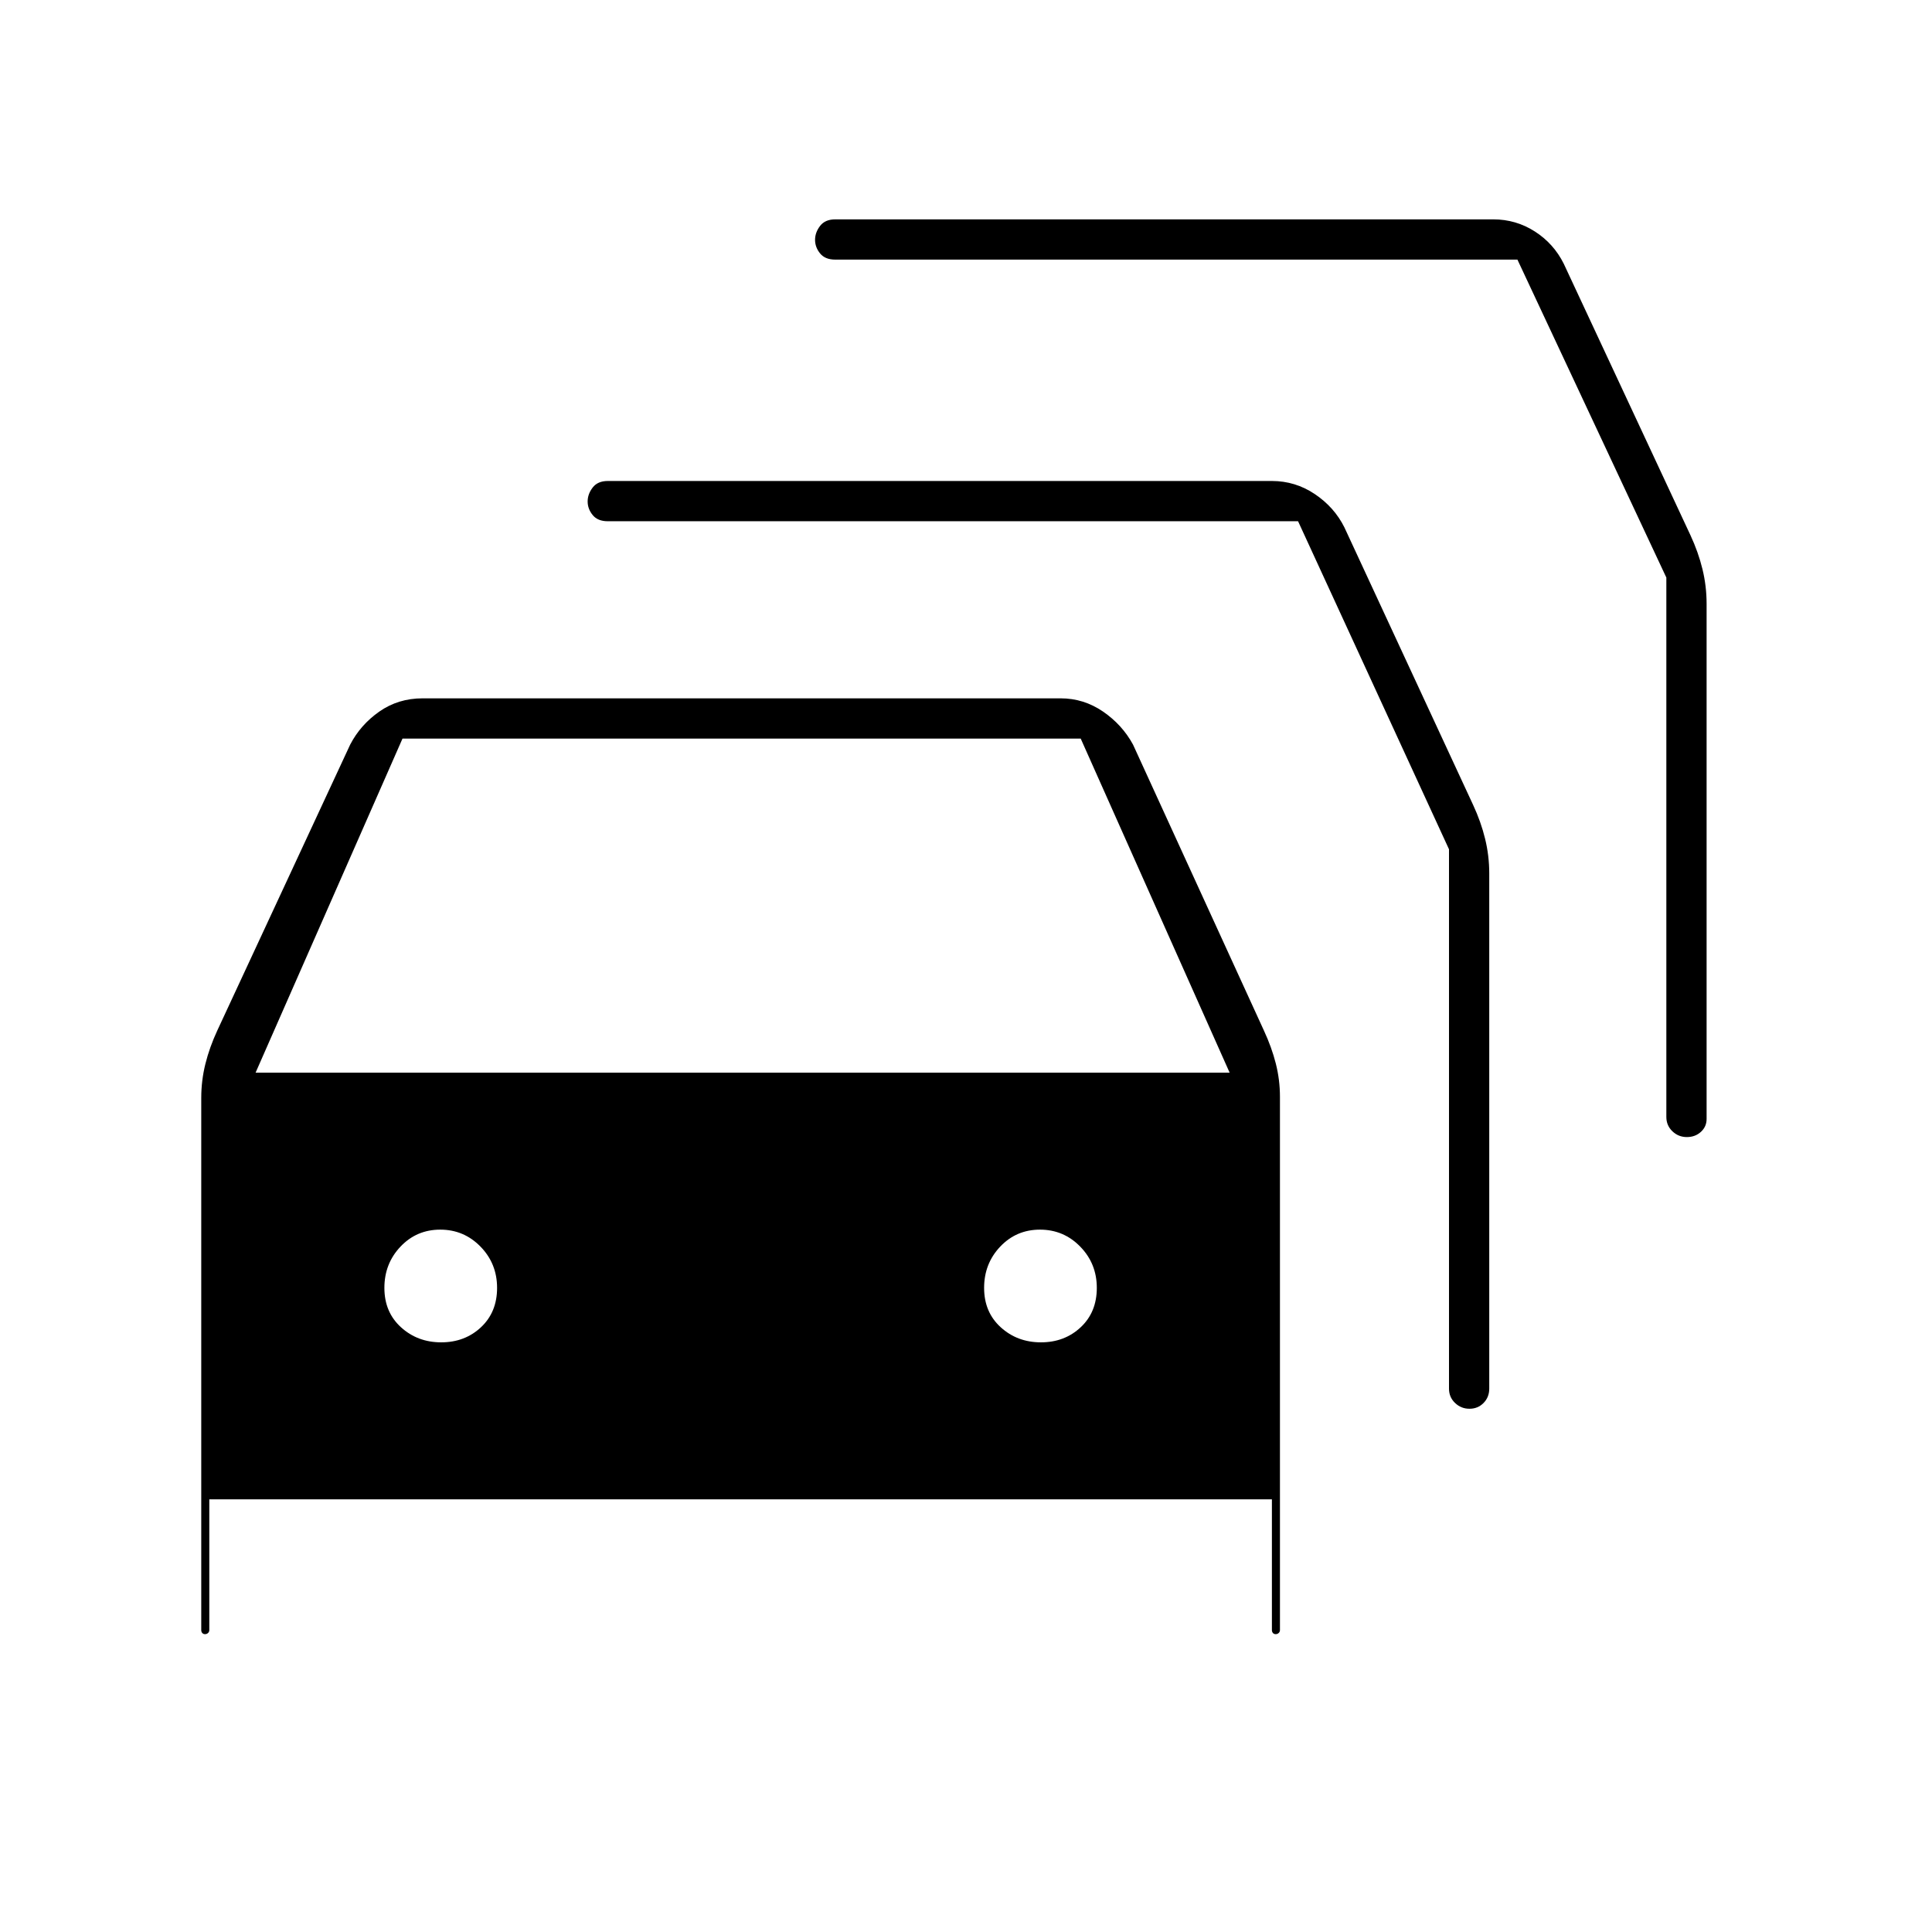 <svg xmlns="http://www.w3.org/2000/svg" height="20" viewBox="0 -960 960 960" width="20"><path d="M104-215v65q0 .83-.62 1.42-.62.58-1.5.58t-1.38-.58q-.5-.59-.5-1.42v-264.46q0-8.63 2.06-16.9 2.05-8.27 5.94-16.64l66-142q5.11-9.86 14.49-16.43Q197.88-613 210-613h317q11.5 0 21.08 6.57 9.57 6.57 14.92 16.43l65 142q3.89 8.37 5.94 16.46Q636-423.44 636-415v265q0 .83-.62 1.42-.62.58-1.5.58t-1.38-.58q-.5-.59-.5-1.42v-65H104Zm23-212h484l-74-166H200l-73 166Zm92.24 134q11.76 0 19.76-7.5 8-7.5 8-19.56 0-12.06-8.24-20.5-8.23-8.44-20-8.44-11.76 0-19.76 8.44-8 8.44-8 20.5t8.24 19.56q8.23 7.5 20 7.5Zm298 0q11.76 0 19.76-7.5 8-7.5 8-19.56 0-12.06-8.24-20.5-8.23-8.44-20-8.44-11.76 0-19.76 8.44-8 8.44-8 20.5t8.24 19.56q8.23 7.5 20 7.5ZM645-701H302q-5 0-7.5-3.07t-2.5-6.75q0-3.68 2.5-6.93Q297-721 302-721h330q11.63 0 21.31 6.5Q663-708 668-698l64 138q3.89 8.37 5.94 16.79Q740-534.79 740-526v256q0 4.25-2.82 7.12-2.83 2.88-7 2.88-4.18 0-7.18-2.88-3-2.87-3-7.12v-268l-75-163Zm109-130H415q-5 0-7.5-3.07t-2.5-6.75q0-3.68 2.5-6.93Q410-851 415-851h327q11.25 0 20.63 6 9.37 6 14.37 16l63 135q3.89 8.37 5.94 16.79Q848-668.79 848-660v256q0 3.83-2.82 6.41-2.83 2.59-7 2.59-4.18 0-7.18-2.88-3-2.87-3-7.12v-268l-74-158Z"/></svg>